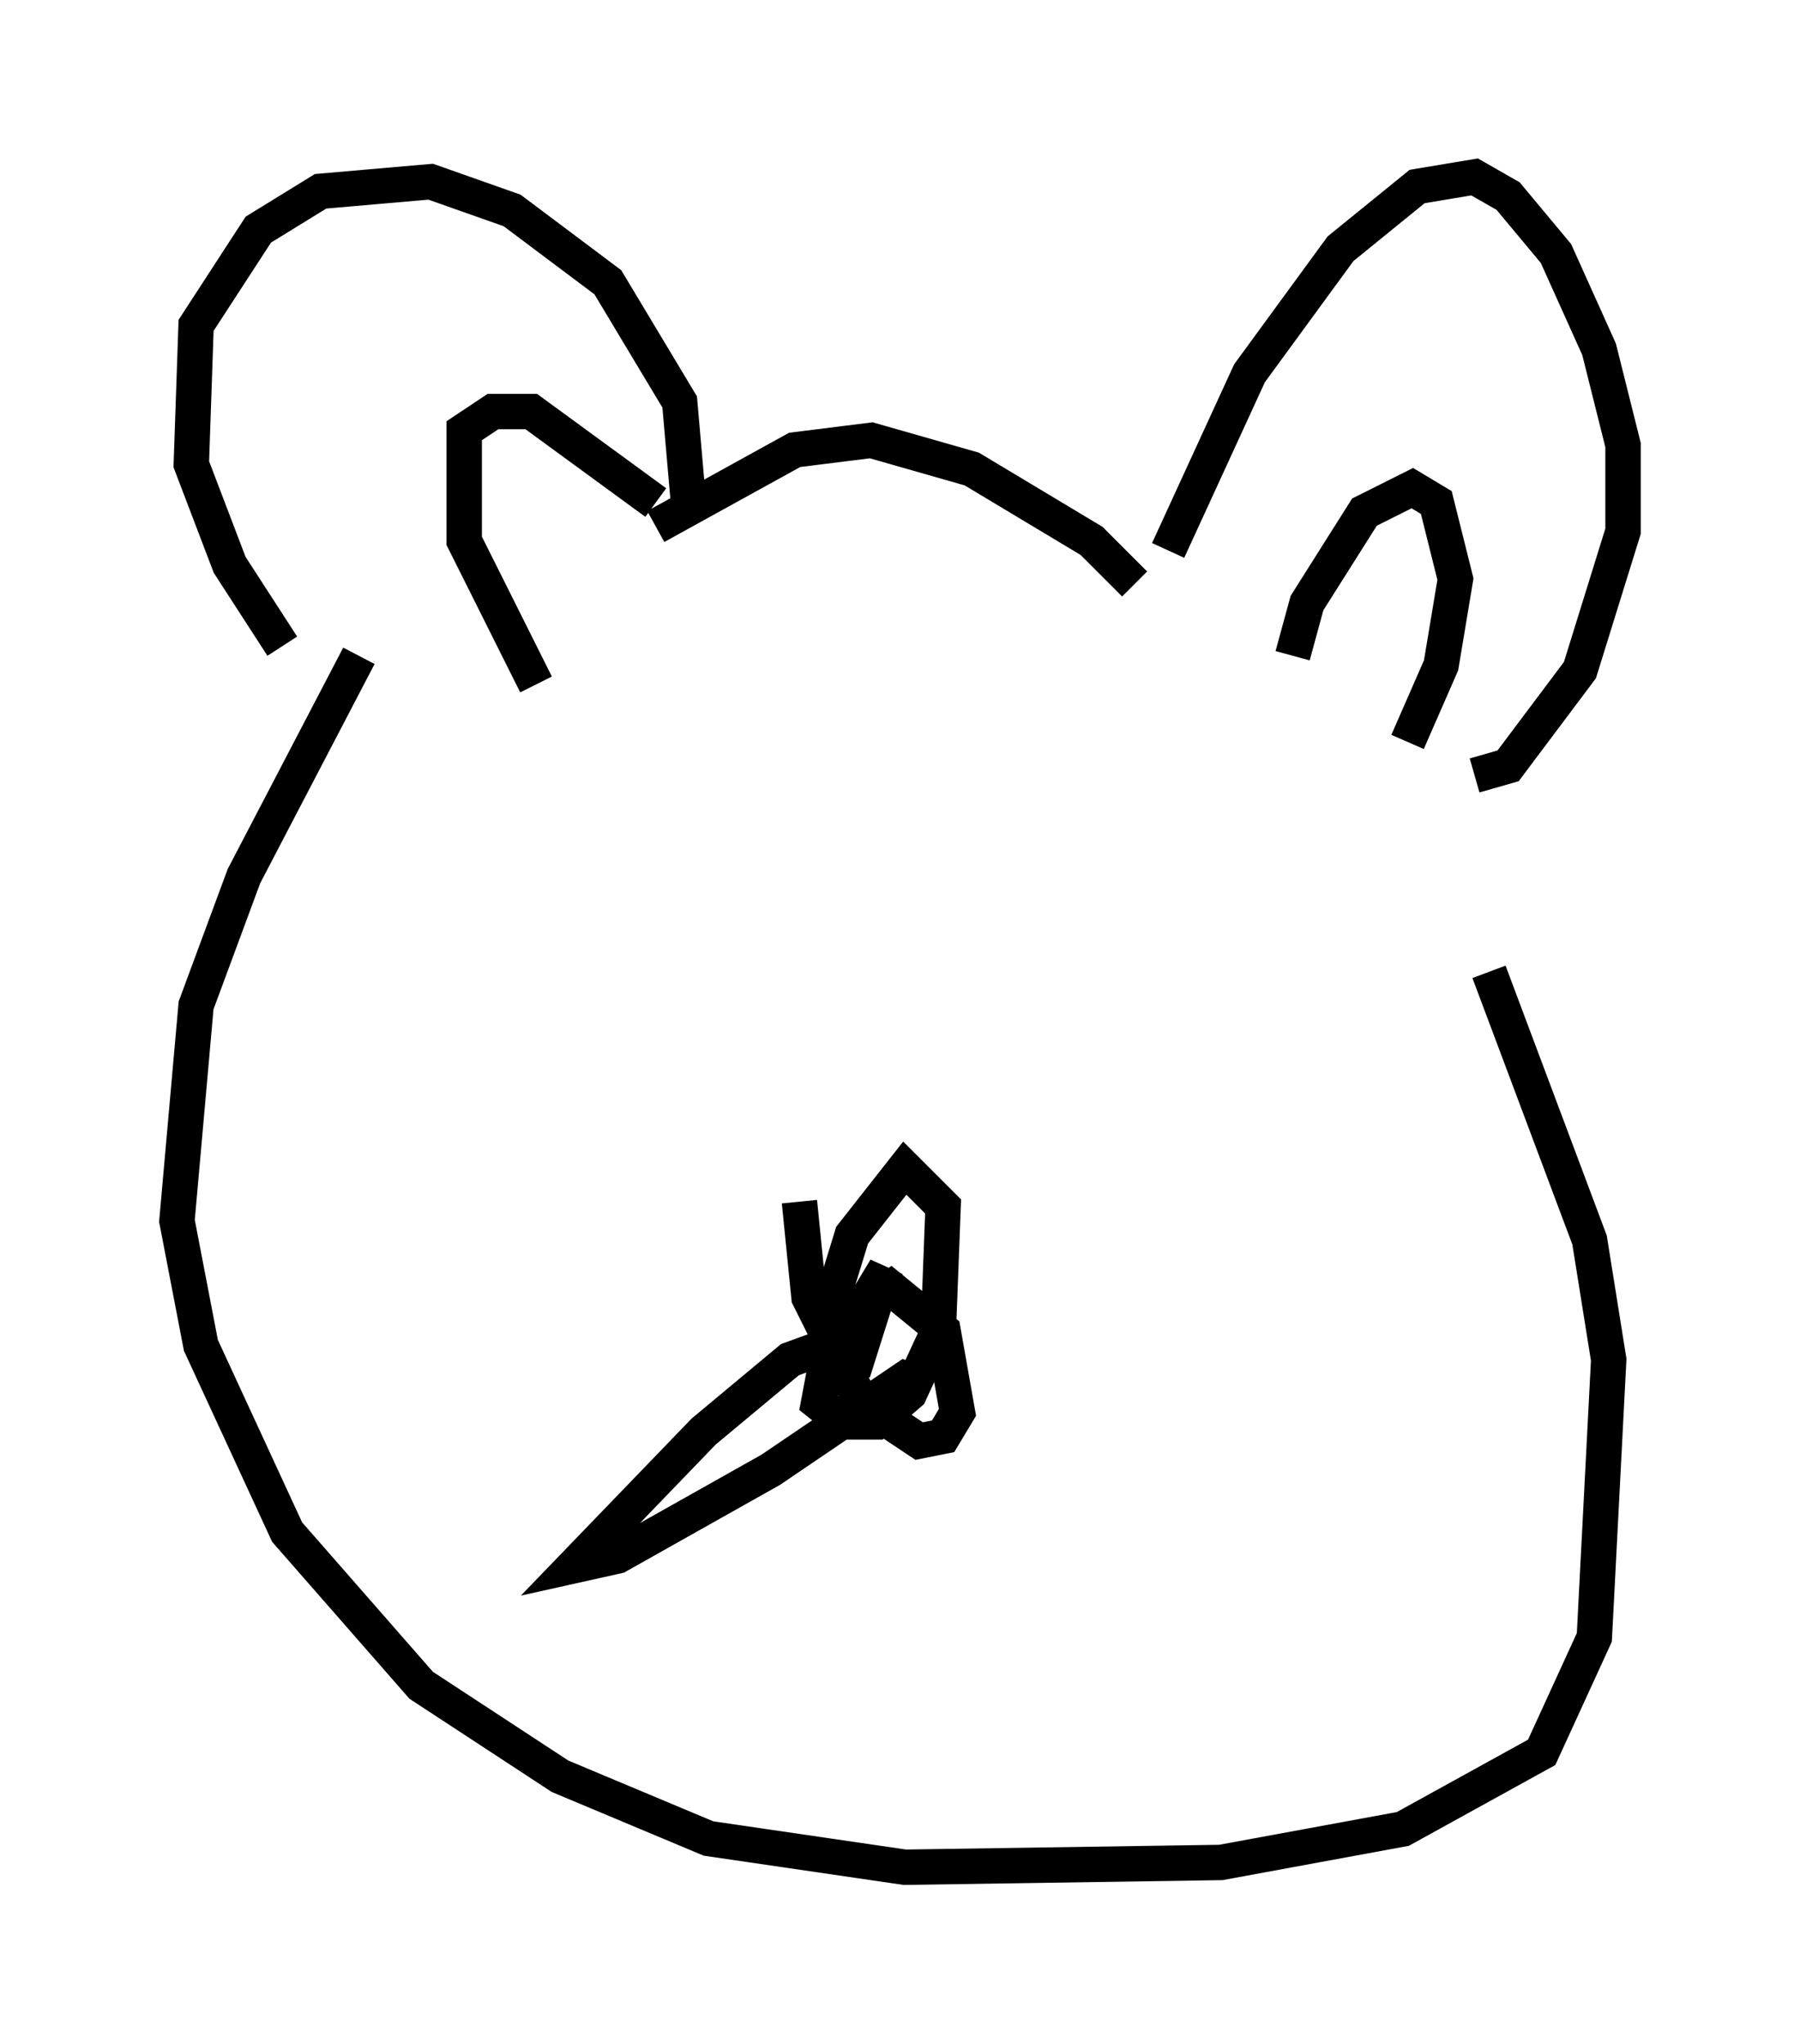 <?xml version="1.0" encoding="utf-8" ?>
<svg baseProfile="full" height="57.767" version="1.1" width="50.866" xmlns="http://www.w3.org/2000/svg" xmlns:ev="http://www.w3.org/2001/xml-events" xmlns:xlink="http://www.w3.org/1999/xlink"><defs /><rect fill="white" height="57.767" width="50.866" x="0" y="0" /><path d="M9.601, 19.614 m-1.624, -1.353 l-1.488, -2.3 -1.083, -2.842 l0.135, -3.924 1.759, -2.706 l1.759, -1.083 3.112, -0.271 l2.3, 0.812 2.706, 2.03 l2.03, 3.383 0.271, 3.112 m13.532, 1.083 l2.3, -5.007 2.571, -3.518 l2.165, -1.759 1.624, -0.271 l0.947, 0.541 1.353, 1.624 l1.218, 2.706 0.677, 2.706 l0.0, 2.436 -1.218, 3.924 l-2.03, 2.706 -0.947, 0.271 m-5.142, -3.383 l0.406, -1.488 1.624, -2.571 l1.353, -0.677 0.677, 0.406 l0.541, 2.165 -0.406, 2.436 l-0.947, 2.165 m-24.628, -1.624 l-2.03, -4.059 0.0, -3.112 l0.812, -0.541 1.083, 0.0 l3.518, 2.571 m0.0, 0.677 l3.924, -2.165 2.165, -0.271 l2.842, 0.812 3.383, 2.03 l1.218, 1.218 m-21.921, 2.03 l-3.248, 6.225 -1.353, 3.654 l-0.541, 6.089 0.677, 3.518 l2.436, 5.277 3.789, 4.33 l3.924, 2.571 4.195, 1.759 l5.548, 0.812 8.931, -0.135 l5.142, -0.947 3.924, -2.165 l1.488, -3.248 0.406, -7.848 l-0.541, -3.383 -2.842, -7.578 m-19.486, 6.495 l0.271, 2.706 1.488, 2.977 l1.624, 1.083 0.677, -0.135 l0.406, -0.677 -0.406, -2.3 l-1.488, -1.218 -1.624, 1.083 l-0.406, 2.165 0.677, 0.541 l0.947, 0.0 0.947, -0.812 l0.812, -1.759 0.135, -3.518 l-1.083, -1.083 -1.488, 1.894 l-0.541, 1.759 0.0, 1.759 l0.677, 0.0 0.812, -2.571 l-1.218, 2.03 -1.488, 0.541 l-2.436, 2.03 -3.654, 3.789 l1.218, -0.271 4.33, -2.436 l3.789, -2.571 0.677, 0.271 " fill="none" stroke="black" stroke-width="1" /></svg>